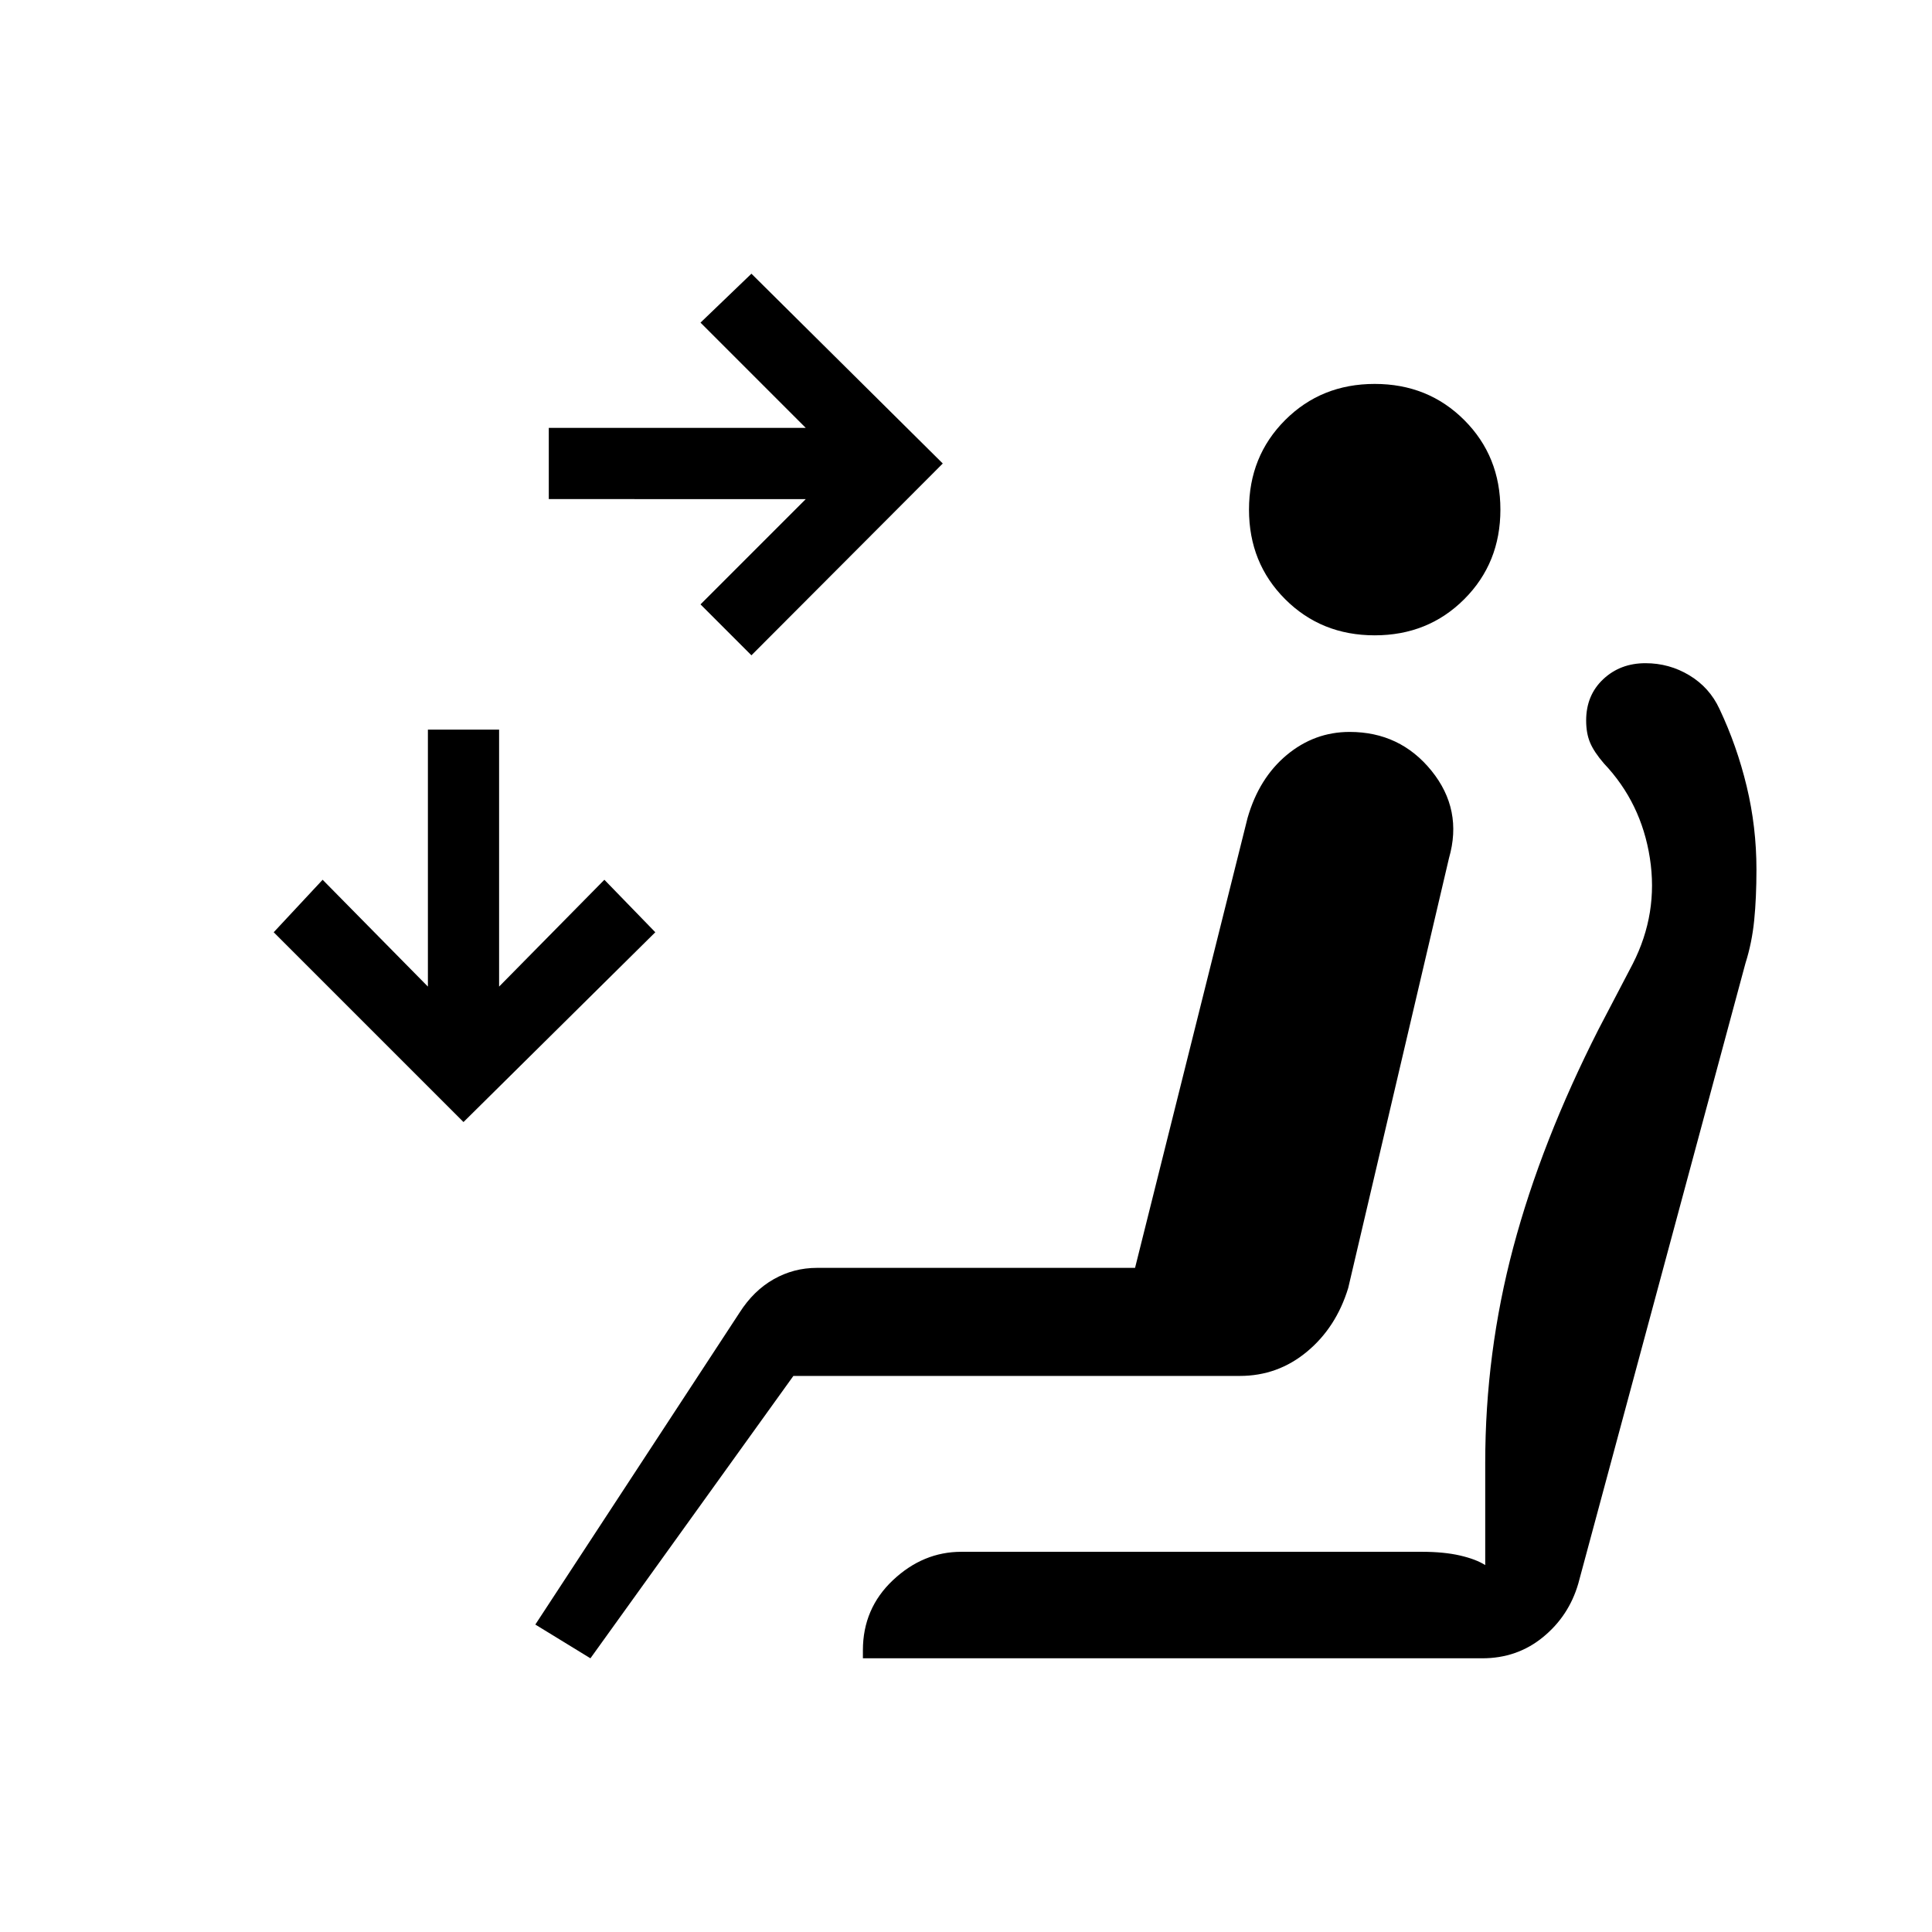 <svg xmlns="http://www.w3.org/2000/svg" height="20" viewBox="0 -960 960 960" width="20"><path d="m373.38-634.38-25.3-25.31 52.3-52.31H272.69v-35.38h127.69l-52.3-52.31 25.3-24.31 95.08 94.31-95.08 95.31ZM230.31-402.46 136-496.77l24.31-26.08 52.31 53.08v-127.69H248v127.69l52.31-53.08 25.31 26.08-95.31 94.31Zm452.77-241.85q-26.54 0-44.5-17.96t-17.96-44.5q0-26.54 17.96-44.5t44.5-17.96q26.54 0 44.5 17.96t17.96 44.5q0 26.54-17.96 44.5t-44.5 17.96ZM293.38-136 266-152.77l101.54-155.08q6.92-10.84 16.88-16.5 9.96-5.65 21.5-5.65H564l55.92-223.62q5.69-19.76 19.46-31.23 13.77-11.46 31.24-11.46 25.07 0 40.69 19.31 15.61 19.31 8.69 43.38L669.92-320q-6 19.62-20.5 31.65-14.5 12.04-33.34 12.04H394.23L293.38-136Zm135.39 0v-4q0-20.77 14.96-34.85 14.96-14.07 33.96-14.07h228.85q10.92 0 18.92 1.84 8 1.85 12.54 4.77v-50.77q0-54.77 13.96-107.19 13.96-52.42 42.42-108.42l16.93-32.39q12.77-25.07 8.5-52.54-4.27-27.46-22.81-47-4.92-5.69-6.88-10.34-1.97-4.66-1.97-11.04 0-12.54 8.47-20.5 8.46-7.96 21-7.96 11.84 0 21.84 6.04t14.92 16.65q8.7 18.39 13.54 38.54 4.85 20.15 4.85 41.31 0 14-1.12 25.19-1.11 11.19-4.34 21.35l-83.08 308.3q-4.69 16.08-17.54 26.58-12.84 10.5-30.15 10.5H428.77Z"/></svg>